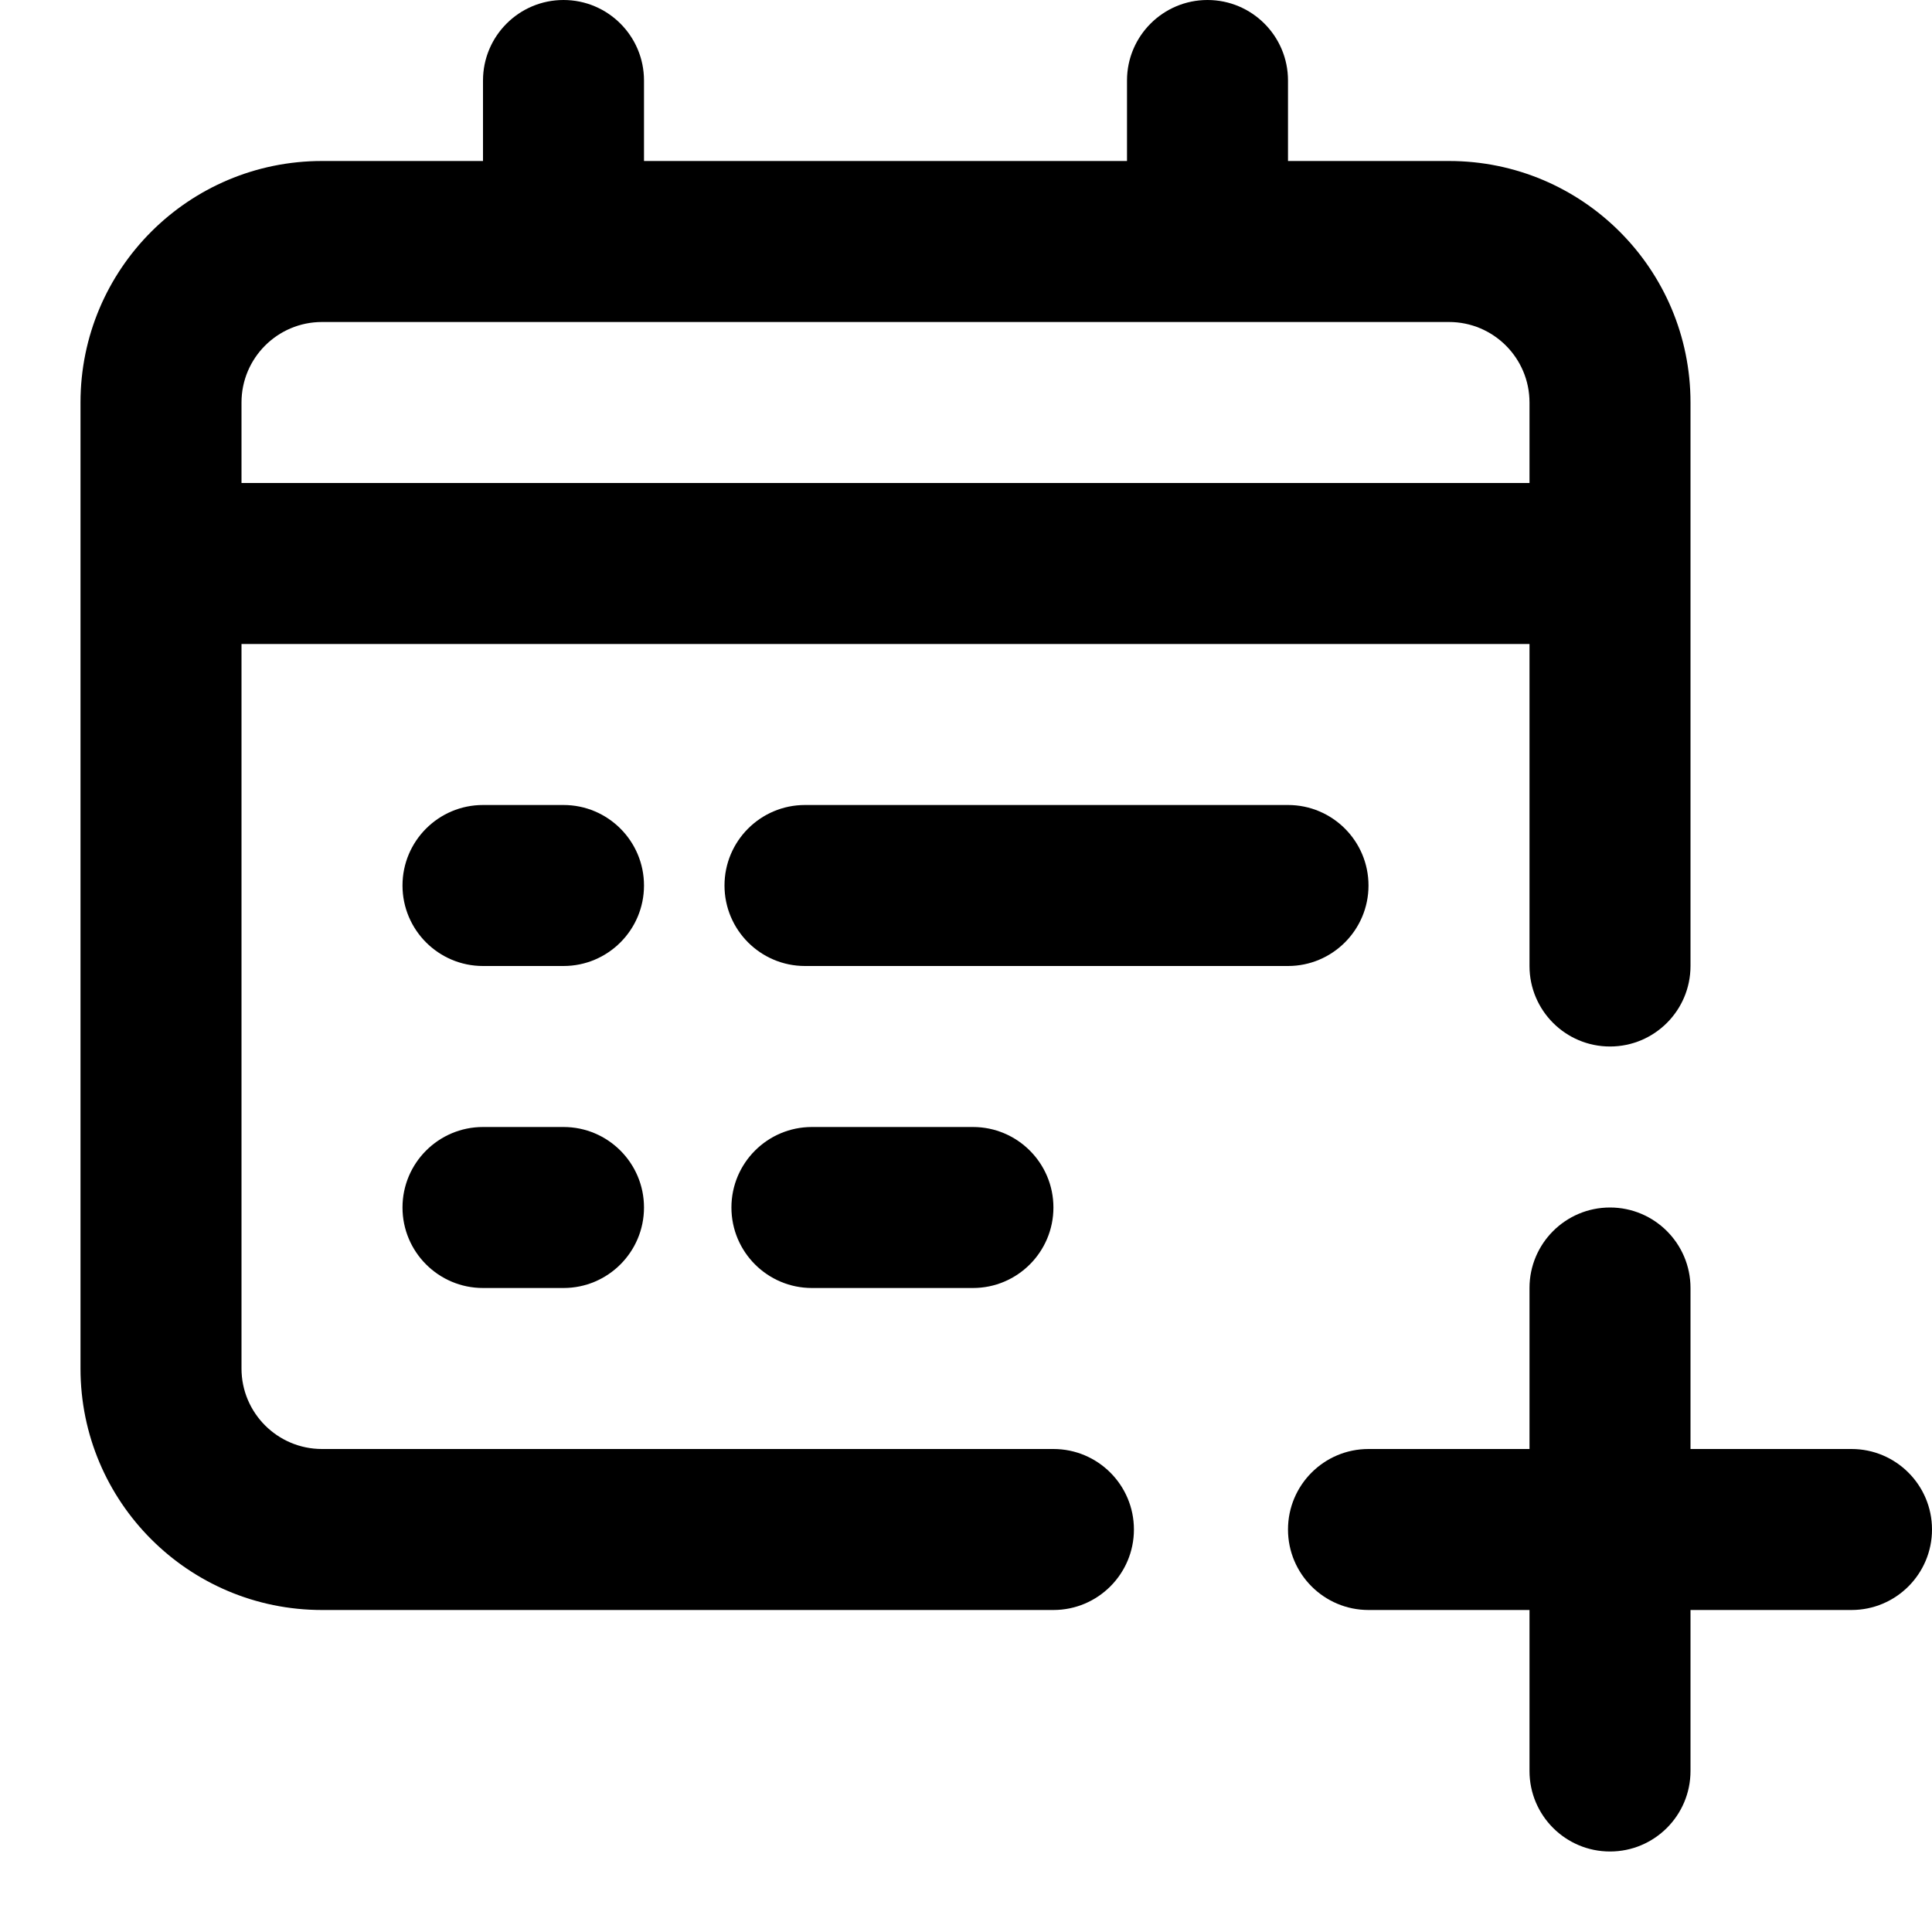 <svg width="24" height="24" viewBox="0 0 24 24" fill="none" xmlns="http://www.w3.org/2000/svg">
<path d="M20 15C20.552 15 21 15.448 21 16V18H23C23.552 18 24 18.448 24 19C24 19.552 23.552 20 23 20H21V22C21 22.552 20.552 23 20 23C19.448 23 19 22.552 19 22V20H17C16.448 20 16 19.552 16 19C16 18.448 16.448 18 17 18H19V16C19 15.448 19.448 15 20 15Z" fill="#000"/>
<path fill-rule="evenodd" clip-rule="evenodd" d="M15 0C15.552 0 16 0.448 16 1V2H18C19.657 2 21 3.343 21 5V12C21 12.552 20.552 13 20 13C19.448 13 19 12.552 19 12V8H3V17C3 17.552 3.448 18 4 18H13.086C13.638 18 14.086 18.448 14.086 19C14.086 19.552 13.638 20 13.086 20H4C2.343 20 1 18.657 1 17V5C1 3.343 2.343 2 4 2H6V1C6 0.448 6.448 0 7 0C7.552 0 8 0.448 8 1V2H14V1C14 0.448 14.448 0 15 0ZM4 4C3.448 4 3 4.448 3 5V6H19V5C19 4.448 18.552 4 18 4H4Z" fill="#000"/>
<path d="M7 14C7.552 14 8 14.448 8 15C8 15.552 7.552 16 7 16H6C5.448 16 5 15.552 5 15C5 14.448 5.448 14 6 14H7Z" fill="#000"/>
<path d="M12.086 14C12.638 14 13.086 14.448 13.086 15C13.086 15.552 12.638 16 12.086 16H10.086C9.534 16 9.086 15.552 9.086 15C9.086 14.448 9.534 14 10.086 14H12.086Z" fill="#000"/>
<path d="M7 10C7.552 10 8 10.448 8 11C8 11.552 7.552 12 7 12H6C5.448 12 5 11.552 5 11C5 10.448 5.448 10 6 10H7Z" fill="#000"/>
<path d="M16 10C16.552 10 17 10.448 17 11C17 11.552 16.552 12 16 12H10C9.448 12 9 11.552 9 11C9 10.448 9.448 10 10 10H16Z" fill="#000"/>
</svg>
